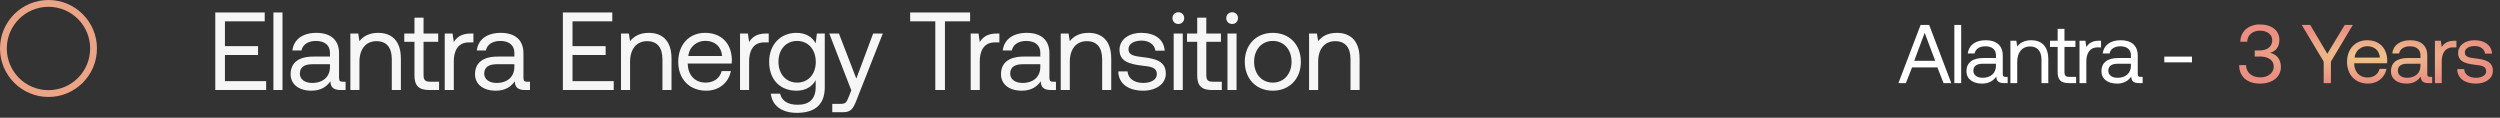 <svg width="361" height="17" viewBox="0 0 361 17" fill="none" xmlns="http://www.w3.org/2000/svg">
<rect x="0" y="0" width="361" height="17" fill="#333333" stroke="none"/>
<path fill-rule="evenodd" clip-rule="evenodd" d="M7 14C10.866 14 14 10.866 14 7C14 3.134 10.866 0 7 0C3.134 0 0 3.134 0 7C0 10.866 3.134 14 7 14ZM7 13.018C10.323 13.018 13.018 10.323 13.018 7C13.018 3.677 10.323 0.982 7 0.982C3.677 0.982 0.982 3.677 0.982 7C0.982 10.323 3.677 13.018 7 13.018Z" fill="#ECA486"/>
<path d="M31.088 13V1.8H38.224V3.08H32.48V6.664H37.264V7.944H32.48V11.72H38.432V13H31.088ZM39.482 13V1.8H40.794V13H39.482ZM49.488 11.8H49.904V13H49.184C48.096 13 47.728 12.536 47.712 11.736C47.2 12.472 46.384 13.096 44.976 13.096C43.184 13.096 41.968 12.2 41.968 10.712C41.968 9.08 43.104 8.168 45.248 8.168H47.648V7.608C47.648 6.552 46.896 5.912 45.616 5.912C44.464 5.912 43.696 6.456 43.536 7.288H42.224C42.416 5.688 43.712 4.744 45.68 4.744C47.76 4.744 48.96 5.784 48.96 7.688V11.256C48.96 11.688 49.12 11.8 49.488 11.8ZM47.648 9.672V9.272H45.12C43.952 9.272 43.296 9.704 43.296 10.632C43.296 11.432 43.984 11.976 45.072 11.976C46.704 11.976 47.648 11.032 47.648 9.672ZM54.592 4.744C56.432 4.744 57.888 5.752 57.888 8.456V13H56.576V8.536C56.576 6.84 55.792 5.944 54.368 5.944C52.832 5.944 51.904 7.08 51.904 8.92V13H50.592V4.84H51.728L51.904 5.944C52.384 5.32 53.216 4.744 54.592 4.744ZM59.849 10.872V6.04H58.377V4.84H59.849V2.552H61.161V4.84H63.273V6.04H61.161V10.856C61.161 11.544 61.401 11.8 62.105 11.8H63.401V13H61.977C60.409 13 59.849 12.312 59.849 10.872ZM67.994 4.84H68.362V6.12H67.706C65.994 6.12 65.53 7.544 65.53 8.84V13H64.218V4.84H65.354L65.53 6.072C65.914 5.448 66.538 4.84 67.994 4.84ZM76.114 11.8H76.53V13H75.81C74.722 13 74.354 12.536 74.338 11.736C73.826 12.472 73.01 13.096 71.602 13.096C69.81 13.096 68.594 12.2 68.594 10.712C68.594 9.08 69.73 8.168 71.874 8.168H74.274V7.608C74.274 6.552 73.522 5.912 72.242 5.912C71.09 5.912 70.322 6.456 70.162 7.288H68.85C69.042 5.688 70.338 4.744 72.306 4.744C74.386 4.744 75.586 5.784 75.586 7.688V11.256C75.586 11.688 75.746 11.8 76.114 11.8ZM74.274 9.672V9.272H71.746C70.578 9.272 69.922 9.704 69.922 10.632C69.922 11.432 70.61 11.976 71.698 11.976C73.33 11.976 74.274 11.032 74.274 9.672ZM81.278 13V1.8H88.414V3.08H82.67V6.664H87.454V7.944H82.67V11.72H88.622V13H81.278ZM93.672 4.744C95.512 4.744 96.968 5.752 96.968 8.456V13H95.656V8.536C95.656 6.84 94.872 5.944 93.448 5.944C91.912 5.944 90.984 7.08 90.984 8.92V13H89.672V4.84H90.808L90.984 5.944C91.464 5.32 92.296 4.744 93.672 4.744ZM101.987 13.096C99.539 13.096 97.939 11.416 97.939 8.92C97.939 6.44 99.507 4.744 101.811 4.744C104.115 4.744 105.619 6.2 105.683 8.616C105.683 8.792 105.667 8.984 105.651 9.176H99.315V9.288C99.363 10.84 100.339 11.928 101.891 11.928C103.043 11.928 103.939 11.32 104.211 10.264H105.539C105.219 11.896 103.875 13.096 101.987 13.096ZM99.395 8.088H104.275C104.147 6.68 103.187 5.896 101.827 5.896C100.627 5.896 99.523 6.76 99.395 8.088ZM110.636 4.84H111.004V6.12H110.348C108.636 6.12 108.172 7.544 108.172 8.84V13H106.86V4.84H107.996L108.172 6.072C108.556 5.448 109.18 4.84 110.636 4.84ZM117.785 6.248L117.961 4.84H119.097V12.6C119.097 14.952 117.849 16.296 115.049 16.296C112.969 16.296 111.513 15.32 111.305 13.528H112.649C112.873 14.552 113.785 15.128 115.145 15.128C116.857 15.128 117.785 14.328 117.785 12.552V11.592C117.241 12.52 116.361 13.096 114.985 13.096C112.729 13.096 111.065 11.576 111.065 8.92C111.065 6.424 112.729 4.744 114.985 4.744C116.361 4.744 117.273 5.336 117.785 6.248ZM115.113 11.928C116.713 11.928 117.801 10.696 117.801 8.952C117.801 7.16 116.713 5.912 115.113 5.912C113.497 5.912 112.409 7.144 112.409 8.92C112.409 10.696 113.497 11.928 115.113 11.928ZM122.932 13.048L119.748 4.84H121.14L123.652 11.352L126.084 4.84H127.476L123.716 14.376C123.204 15.688 122.9 16.2 121.748 16.2H120.18V15H121.348C122.1 15 122.228 14.808 122.532 14.04L122.932 13.048ZM131.426 3.08V1.8H140.082V3.08H136.45V13H135.058V3.08H131.426ZM143.943 4.84H144.311V6.12H143.655C141.943 6.12 141.479 7.544 141.479 8.84V13H140.167V4.84H141.303L141.479 6.072C141.863 5.448 142.487 4.84 143.943 4.84ZM152.063 11.8H152.479V13H151.759C150.671 13 150.303 12.536 150.287 11.736C149.775 12.472 148.959 13.096 147.551 13.096C145.759 13.096 144.543 12.2 144.543 10.712C144.543 9.08 145.679 8.168 147.823 8.168H150.223V7.608C150.223 6.552 149.471 5.912 148.191 5.912C147.039 5.912 146.271 6.456 146.111 7.288H144.799C144.991 5.688 146.287 4.744 148.255 4.744C150.335 4.744 151.535 5.784 151.535 7.688V11.256C151.535 11.688 151.695 11.8 152.063 11.8ZM150.223 9.672V9.272H147.695C146.527 9.272 145.871 9.704 145.871 10.632C145.871 11.432 146.559 11.976 147.647 11.976C149.279 11.976 150.223 11.032 150.223 9.672ZM157.167 4.744C159.007 4.744 160.463 5.752 160.463 8.456V13H159.151V8.536C159.151 6.84 158.367 5.944 156.943 5.944C155.407 5.944 154.479 7.08 154.479 8.92V13H153.167V4.84H154.303L154.479 5.944C154.959 5.32 155.791 4.744 157.167 4.744ZM161.48 10.312H162.824C162.872 11.272 163.72 11.976 165.08 11.976C166.232 11.976 167.048 11.48 167.048 10.728C167.048 9.704 166.152 9.624 164.936 9.48C163.112 9.256 161.656 8.888 161.656 7.192C161.656 5.704 163.016 4.728 164.856 4.744C166.712 4.76 168.056 5.624 168.184 7.32H166.84C166.744 6.488 165.976 5.864 164.856 5.864C163.72 5.864 162.952 6.344 162.952 7.096C162.952 7.992 163.816 8.104 165 8.248C166.856 8.472 168.344 8.824 168.344 10.632C168.344 12.152 166.888 13.096 165.08 13.096C162.968 13.096 161.512 12.104 161.48 10.312ZM170.152 3.464C169.672 3.464 169.304 3.112 169.304 2.616C169.304 2.12 169.672 1.768 170.152 1.768C170.632 1.768 171 2.12 171 2.616C171 3.112 170.632 3.464 170.152 3.464ZM169.48 13V4.84H170.792V13H169.48ZM172.878 10.872V6.04H171.406V4.84H172.878V2.552H174.19V4.84H176.302V6.04H174.19V10.856C174.19 11.544 174.43 11.8 175.134 11.8H176.43V13H175.006C173.438 13 172.878 12.312 172.878 10.872ZM177.919 3.464C177.439 3.464 177.071 3.112 177.071 2.616C177.071 2.12 177.439 1.768 177.919 1.768C178.399 1.768 178.767 2.12 178.767 2.616C178.767 3.112 178.399 3.464 177.919 3.464ZM177.247 13V4.84H178.559V13H177.247ZM183.796 13.096C181.412 13.096 179.748 11.4 179.748 8.92C179.748 6.44 181.412 4.744 183.796 4.744C186.18 4.744 187.844 6.44 187.844 8.92C187.844 11.4 186.18 13.096 183.796 13.096ZM183.796 11.928C185.412 11.928 186.5 10.664 186.5 8.92C186.5 7.176 185.412 5.912 183.796 5.912C182.18 5.912 181.092 7.176 181.092 8.92C181.092 10.664 182.18 11.928 183.796 11.928ZM193.029 4.744C194.869 4.744 196.325 5.752 196.325 8.456V13H195.013V8.536C195.013 6.84 194.229 5.944 192.805 5.944C191.269 5.944 190.341 7.08 190.341 8.92V13H189.029V4.84H190.165L190.341 5.944C190.821 5.32 191.653 4.744 193.029 4.744Z" fill="#F6F6F7"/>
<path d="M327.788 7.632C328.556 7.776 329.36 8.388 329.36 9.672C329.36 11.1 328.16 12.072 326.336 12.072C324.512 12.072 323.336 11.076 323.336 9.408H324.332C324.344 10.512 325.208 11.172 326.396 11.172C327.488 11.172 328.328 10.56 328.328 9.6C328.328 8.724 327.608 8.16 326.3 8.16H325.58V7.284H326.24C327.488 7.284 328.112 6.66 328.112 5.808C328.112 4.956 327.344 4.428 326.336 4.428C325.28 4.428 324.512 5.064 324.5 6.024H323.504C323.516 4.548 324.668 3.528 326.324 3.528C328.052 3.528 329.144 4.428 329.144 5.748C329.144 6.804 328.592 7.416 327.788 7.632ZM335.54 8.892L332.372 3.6H333.596L336.068 7.764L338.576 3.6H339.752L336.584 8.892V12H335.54V8.892ZM341.947 12.072C340.111 12.072 338.911 10.812 338.911 8.94C338.911 7.08 340.087 5.808 341.815 5.808C343.543 5.808 344.671 6.9 344.719 8.712C344.719 8.844 344.707 8.988 344.695 9.132H339.943V9.216C339.979 10.38 340.711 11.196 341.875 11.196C342.739 11.196 343.411 10.74 343.615 9.948H344.611C344.371 11.172 343.363 12.072 341.947 12.072ZM340.003 8.316H343.663C343.567 7.26 342.847 6.672 341.827 6.672C340.927 6.672 340.099 7.32 340.003 8.316ZM350.894 11.1H351.206V12H350.666C349.85 12 349.574 11.652 349.562 11.052C349.178 11.604 348.566 12.072 347.51 12.072C346.166 12.072 345.254 11.4 345.254 10.284C345.254 9.06 346.106 8.376 347.714 8.376H349.514V7.956C349.514 7.164 348.95 6.684 347.99 6.684C347.126 6.684 346.55 7.092 346.43 7.716H345.446C345.59 6.516 346.562 5.808 348.038 5.808C349.598 5.808 350.498 6.588 350.498 8.016V10.692C350.498 11.016 350.618 11.1 350.894 11.1ZM349.514 9.504V9.204H347.618C346.742 9.204 346.25 9.528 346.25 10.224C346.25 10.824 346.766 11.232 347.582 11.232C348.806 11.232 349.514 10.524 349.514 9.504ZM354.434 5.88H354.71V6.84H354.218C352.934 6.84 352.586 7.908 352.586 8.88V12H351.602V5.88H352.454L352.586 6.804C352.874 6.336 353.342 5.88 354.434 5.88ZM354.823 9.984H355.831C355.867 10.704 356.503 11.232 357.523 11.232C358.387 11.232 358.999 10.86 358.999 10.296C358.999 9.528 358.327 9.468 357.415 9.36C356.047 9.192 354.955 8.916 354.955 7.644C354.955 6.528 355.975 5.796 357.355 5.808C358.747 5.82 359.755 6.468 359.851 7.74H358.843C358.771 7.116 358.195 6.648 357.355 6.648C356.503 6.648 355.927 7.008 355.927 7.572C355.927 8.244 356.575 8.328 357.463 8.436C358.855 8.604 359.971 8.868 359.971 10.224C359.971 11.364 358.879 12.072 357.523 12.072C355.939 12.072 354.847 11.328 354.823 9.984Z" fill="url(#paint0_angular_716_1784)"/>
<path d="M275.212 12H274.132L277.336 3.6H278.572L281.764 12H280.648L279.76 9.732H276.1L275.212 12ZM277.924 4.74L276.412 8.784H279.448L277.924 4.74ZM282.21 12V3.6H283.194V12H282.21ZM289.594 11.1H289.906V12H289.366C288.55 12 288.274 11.652 288.262 11.052C287.878 11.604 287.266 12.072 286.21 12.072C284.866 12.072 283.954 11.4 283.954 10.284C283.954 9.06 284.806 8.376 286.414 8.376H288.214V7.956C288.214 7.164 287.65 6.684 286.69 6.684C285.826 6.684 285.25 7.092 285.13 7.716H284.146C284.29 6.516 285.262 5.808 286.738 5.808C288.298 5.808 289.198 6.588 289.198 8.016V10.692C289.198 11.016 289.318 11.1 289.594 11.1ZM288.214 9.504V9.204H286.318C285.442 9.204 284.95 9.528 284.95 10.224C284.95 10.824 285.466 11.232 286.282 11.232C287.506 11.232 288.214 10.524 288.214 9.504ZM293.303 5.808C294.683 5.808 295.775 6.564 295.775 8.592V12H294.791V8.652C294.791 7.38 294.203 6.708 293.135 6.708C291.983 6.708 291.287 7.56 291.287 8.94V12H290.303V5.88H291.155L291.287 6.708C291.647 6.24 292.271 5.808 293.303 5.808ZM297.125 10.404V6.78H296.021V5.88H297.125V4.164H298.109V5.88H299.693V6.78H298.109V10.392C298.109 10.908 298.289 11.1 298.817 11.1H299.789V12H298.721C297.545 12 297.125 11.484 297.125 10.404ZM303.114 5.88H303.39V6.84H302.898C301.614 6.84 301.266 7.908 301.266 8.88V12H300.282V5.88H301.134L301.266 6.804C301.554 6.336 302.022 5.88 303.114 5.88ZM309.084 11.1H309.396V12H308.856C308.04 12 307.764 11.652 307.752 11.052C307.368 11.604 306.756 12.072 305.7 12.072C304.356 12.072 303.444 11.4 303.444 10.284C303.444 9.06 304.296 8.376 305.904 8.376H307.704V7.956C307.704 7.164 307.14 6.684 306.18 6.684C305.316 6.684 304.74 7.092 304.62 7.716H303.636C303.78 6.516 304.752 5.808 306.228 5.808C307.788 5.808 308.688 6.588 308.688 8.016V10.692C308.688 11.016 308.808 11.1 309.084 11.1ZM307.704 9.504V9.204H305.808C304.932 9.204 304.44 9.528 304.44 10.224C304.44 10.824 304.956 11.232 305.772 11.232C306.996 11.232 307.704 10.524 307.704 9.504ZM316.521 9H312.525V8.172H316.521V9Z" fill="white"/>
<defs>
<radialGradient id="paint0_angular_716_1784" cx="0" cy="0" r="1" gradientUnits="userSpaceOnUse" gradientTransform="translate(342 8) rotate(90) scale(4 19)">
<stop stop-color="#F1C78E"/>
<stop offset="1" stop-color="#EA8F82"/>
</radialGradient>
</defs>
</svg>
